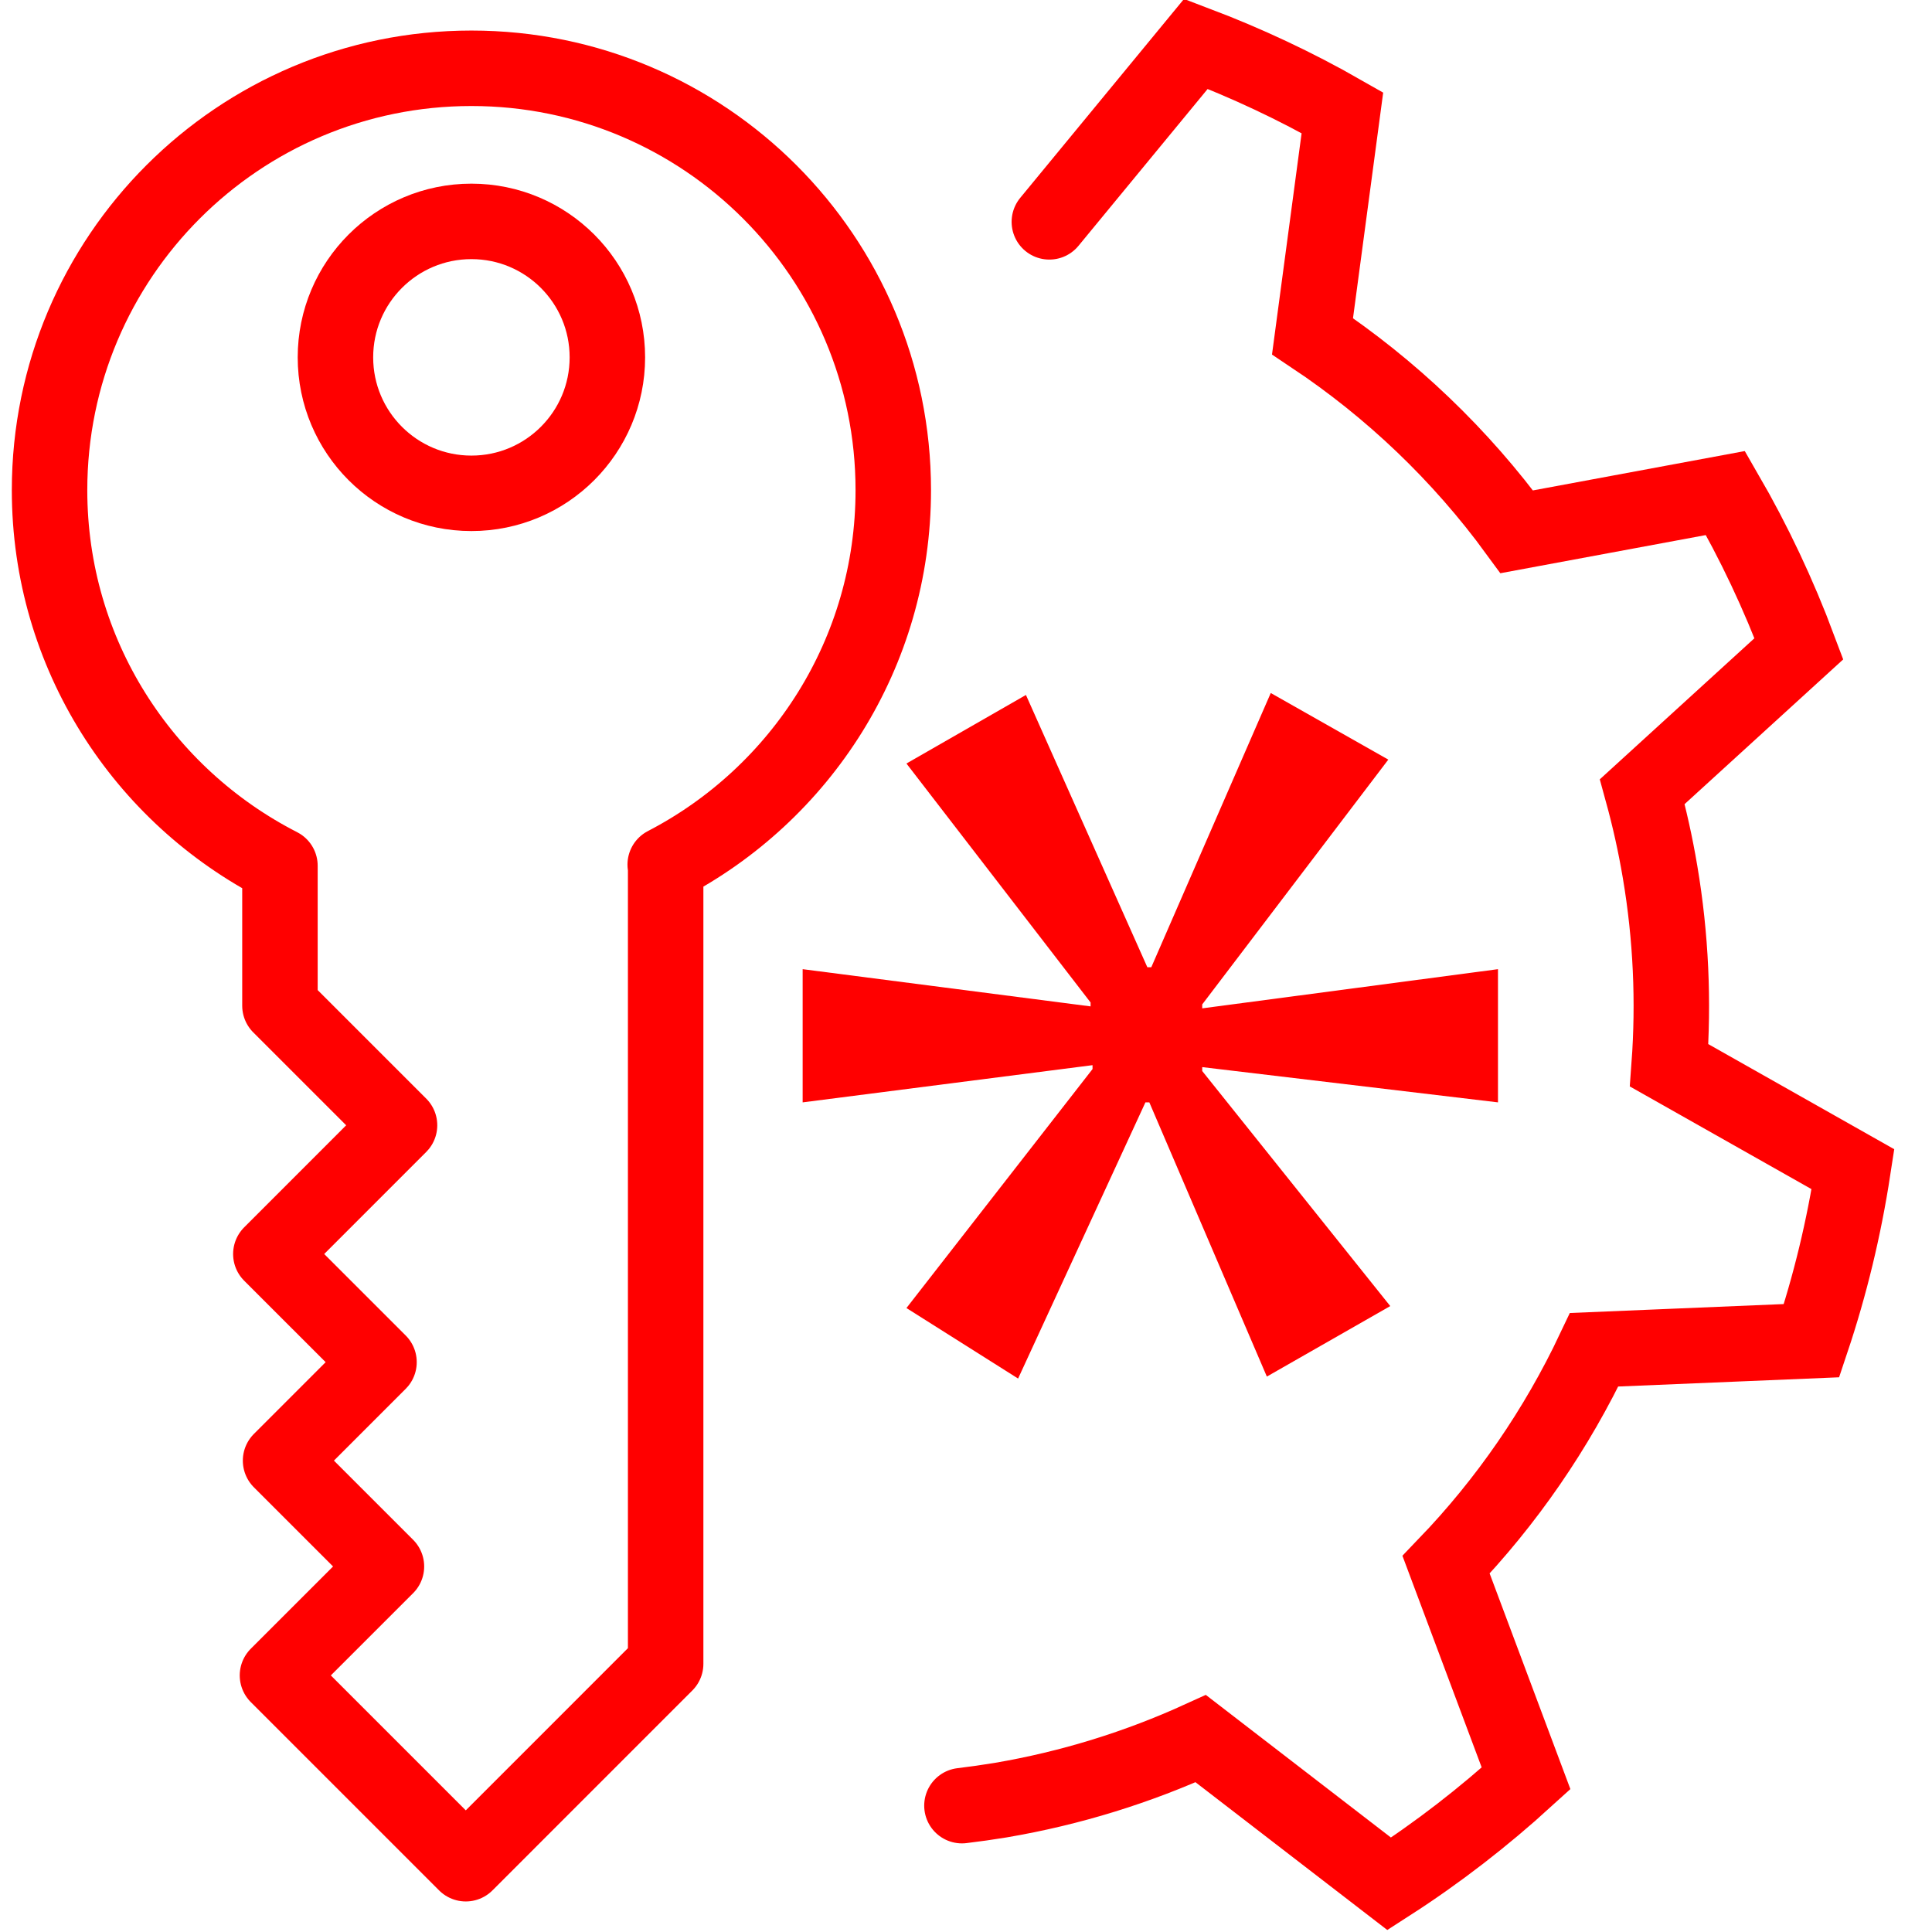 <?xml version="1.0" encoding="utf-8"?>
<!-- Generator: Adobe Illustrator 16.0.0, SVG Export Plug-In . SVG Version: 6.00 Build 0)  -->
<!DOCTYPE svg PUBLIC "-//W3C//DTD SVG 1.1//EN" "http://www.w3.org/Graphics/SVG/1.1/DTD/svg11.dtd">
<svg version="1.1" xmlns="http://www.w3.org/2000/svg" xmlns:xlink="http://www.w3.org/1999/xlink" x="0px" y="0px" width="128px"
	 height="128px" viewBox="0 0 128 128" enable-background="new 0 0 128 128" xml:space="preserve">
<g id="Calque_1">
	<g id="Calque_2" display="none">
	</g>
	<g id="Calque_2_1_">
		<g>
			
				<circle fill="none" stroke="#FF0000" stroke-width="5" stroke-linecap="round" stroke-linejoin="round" stroke-miterlimit="10" cx="31.232" cy="23.676" r="9.008"/>
			<path fill="none" stroke="#FF0000" stroke-width="5" stroke-linecap="round" stroke-linejoin="round" stroke-miterlimit="10" d="
				M59.182,32.476c0-15.438-12.513-27.952-27.948-27.952c-15.438,0-27.951,12.515-27.951,27.952
				c0,10.862,6.209,20.256,15.264,24.883v9.272l7.923,7.922l-8.526,8.529l7.166,7.165l-6.522,6.523l7.015,7.013L18.383,111
				l12.476,12.476l13.242-13.244V57.282h-0.029C53.043,52.631,59.182,43.278,59.182,32.476z"/>
		</g>
	</g>
	<g>
		<path fill="#FF0000" d="M91.979,50.326L79.65,66.546v0.26l19.595-2.596v8.825L79.65,70.699v0.259l12.458,15.573l-8.176,4.671
			l-7.786-18.167h-0.259l-8.435,18.298l-7.398-4.672l12.329-15.832V70.57l-19.205,2.465V64.21l19.076,2.466v-0.258l-12.2-15.833
			l7.917-4.542l8.044,18.04h0.261l7.915-18.169L91.979,50.326z"/>
	</g>
</g>
<g id="Calque_2_2_">
	<path fill="none" stroke="#FF0000" stroke-width="5" stroke-linecap="round" stroke-miterlimit="10" d="M63.731,119.629
		c0.848-0.101,1.697-0.223,2.551-0.362c4.692-0.797,9.136-2.192,13.271-4.078l12.488,9.622c3.232-2.079,6.251-4.423,9.066-6.987
		l-5.3-14.156c4.018-4.18,7.33-8.997,9.811-14.243l14.403-0.602c1.231-3.672,2.148-7.471,2.744-11.358l-12.179-6.884
		c0.308-4.193,0.129-8.492-0.604-12.823c-0.304-1.808-0.701-3.58-1.176-5.31l10.377-9.468c-1.349-3.609-2.977-7.052-4.866-10.315
		l-13.826,2.568c-3.73-5.106-8.325-9.485-13.533-12.957l1.98-14.804c-3.1-1.772-6.348-3.295-9.704-4.568l-9.712,11.794"/>
</g>
</svg>
